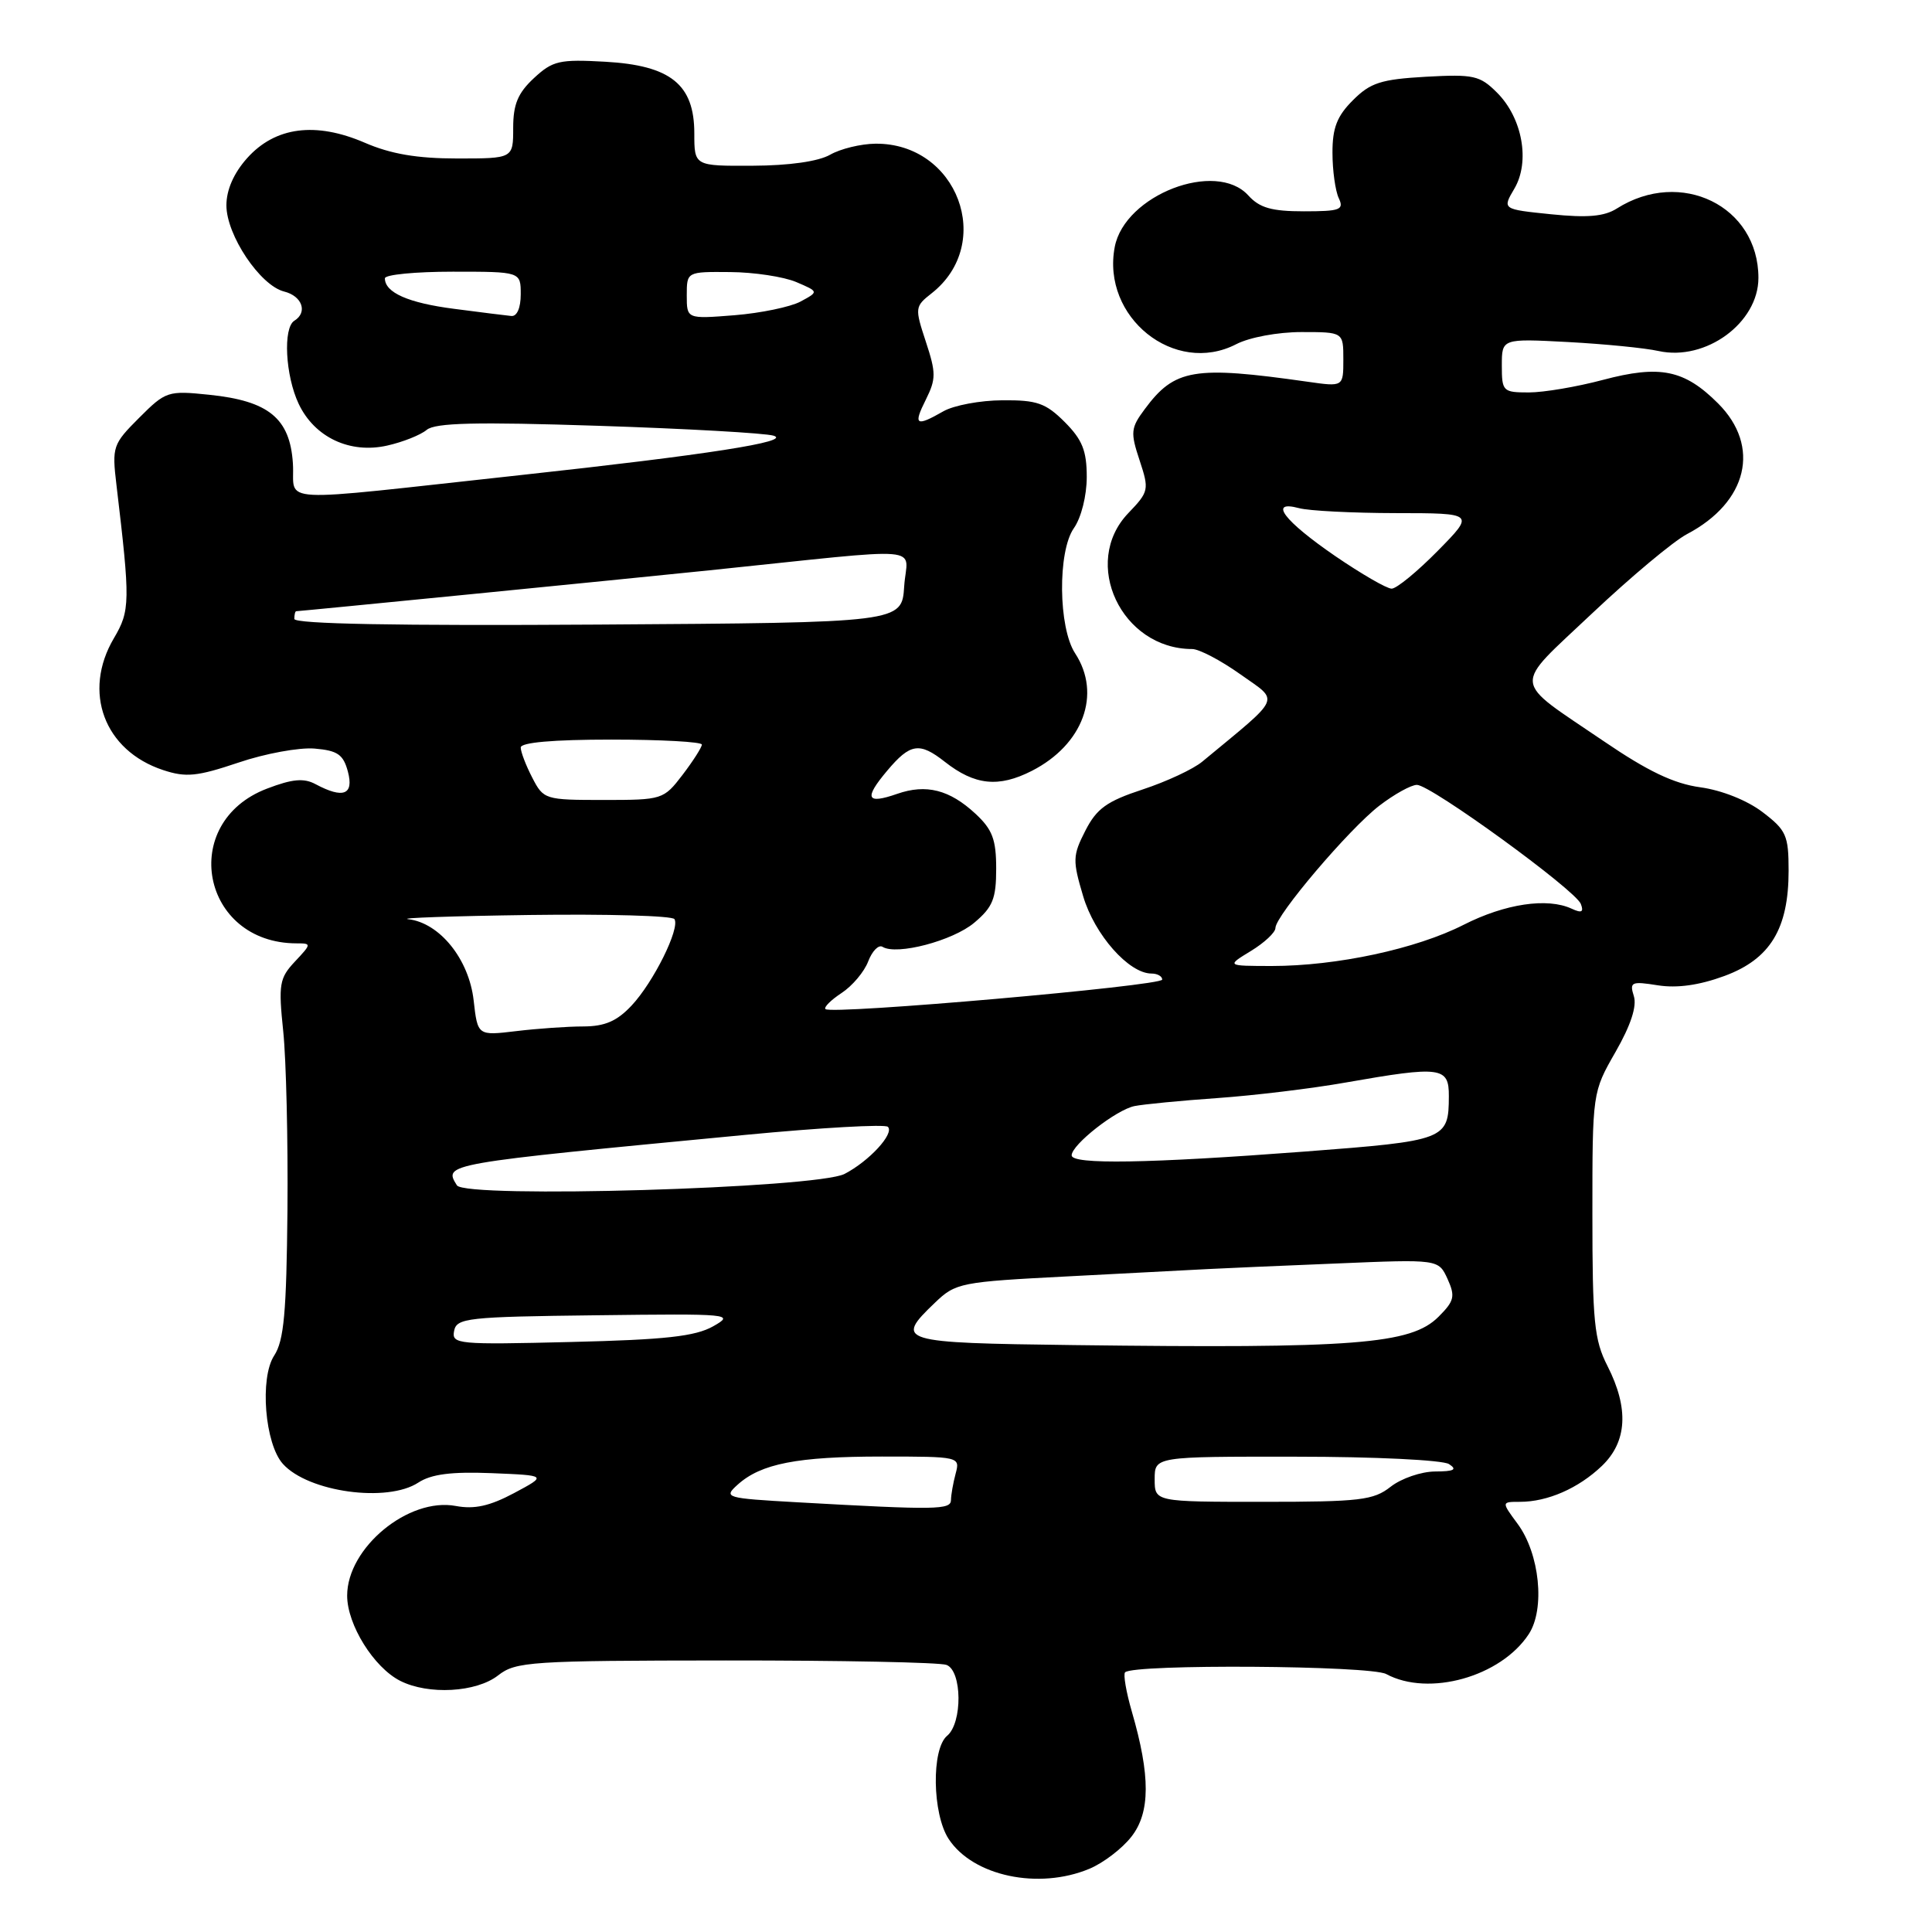 <?xml version="1.0" encoding="UTF-8" standalone="no"?>
<!DOCTYPE svg PUBLIC "-//W3C//DTD SVG 1.1//EN" "http://www.w3.org/Graphics/SVG/1.1/DTD/svg11.dtd" >
<svg xmlns="http://www.w3.org/2000/svg" xmlns:xlink="http://www.w3.org/1999/xlink" version="1.1" viewBox="0 0 256 256">
 <g >
 <path fill="currentColor"
d=" M 144.36 247.62 C 146.18 246.86 148.68 244.96 149.91 243.38 C 152.43 240.18 152.45 235.30 149.97 226.78 C 149.22 224.19 148.82 221.85 149.08 221.59 C 150.20 220.47 181.57 220.68 183.68 221.82 C 189.32 224.86 198.87 222.18 202.57 216.53 C 204.76 213.19 204.02 205.86 201.08 201.90 C 198.94 199.00 198.94 199.00 201.40 199.00 C 205.06 199.00 209.15 197.21 212.25 194.25 C 215.61 191.04 215.86 186.62 213.00 181.00 C 211.24 177.56 211.00 175.11 211.00 160.91 C 211.00 144.74 211.00 144.74 214.07 139.38 C 216.09 135.85 216.92 133.32 216.49 131.98 C 215.90 130.12 216.17 130.00 219.68 130.56 C 222.23 130.96 225.16 130.55 228.50 129.32 C 234.56 127.08 237.00 123.08 237.00 115.37 C 237.00 110.69 236.69 110.00 233.55 107.61 C 231.51 106.05 228.14 104.71 225.30 104.32 C 221.79 103.84 218.34 102.19 212.50 98.21 C 200.17 89.82 200.31 91.35 210.95 81.29 C 216.07 76.46 221.73 71.72 223.54 70.77 C 231.58 66.54 233.34 59.14 227.66 53.46 C 223.18 48.98 219.96 48.33 212.39 50.34 C 208.97 51.25 204.56 52.00 202.59 52.00 C 199.14 52.00 199.00 51.86 199.00 48.43 C 199.00 44.86 199.00 44.86 207.75 45.32 C 212.56 45.58 217.97 46.11 219.76 46.51 C 226.02 47.89 233.00 42.78 233.00 36.82 C 233.00 27.30 222.71 22.26 214.24 27.63 C 212.56 28.69 210.33 28.88 205.52 28.39 C 199.05 27.73 199.05 27.73 200.66 25.00 C 202.77 21.42 201.73 15.64 198.37 12.28 C 196.09 10.00 195.27 9.82 188.93 10.17 C 182.99 10.51 181.58 10.96 179.27 13.28 C 177.16 15.38 176.55 16.95 176.56 20.25 C 176.56 22.59 176.94 25.29 177.39 26.25 C 178.12 27.80 177.60 28.00 172.76 28.00 C 168.49 28.00 166.90 27.54 165.41 25.90 C 161.13 21.17 149.03 25.83 147.71 32.72 C 145.93 42.04 155.64 49.82 163.80 45.61 C 165.55 44.70 169.31 44.00 172.45 44.00 C 178.00 44.00 178.00 44.00 178.00 47.63 C 178.00 51.26 178.00 51.26 173.25 50.58 C 158.19 48.44 155.65 48.86 151.68 54.22 C 149.83 56.70 149.77 57.29 151.00 60.99 C 152.29 64.90 152.24 65.14 149.50 68.00 C 143.21 74.57 148.59 86.00 157.97 86.00 C 158.89 86.00 161.77 87.51 164.37 89.36 C 169.57 93.06 170.01 92.06 159.32 100.91 C 158.13 101.91 154.56 103.57 151.40 104.61 C 146.66 106.17 145.32 107.13 143.82 110.06 C 142.13 113.37 142.11 114.00 143.52 118.74 C 145.03 123.85 149.58 129.00 152.58 129.00 C 153.36 129.00 154.00 129.36 154.00 129.80 C 154.00 130.63 110.14 134.48 109.38 133.71 C 109.13 133.47 110.10 132.51 111.51 131.58 C 112.93 130.65 114.52 128.77 115.04 127.39 C 115.57 126.01 116.42 125.14 116.94 125.46 C 118.81 126.62 126.25 124.66 129.09 122.27 C 131.55 120.20 132.00 119.09 132.00 115.10 C 132.00 111.23 131.50 109.91 129.25 107.82 C 125.82 104.64 122.72 103.85 118.88 105.19 C 114.80 106.61 114.45 105.81 117.55 102.13 C 120.61 98.49 121.83 98.30 125.19 100.94 C 129.16 104.06 132.32 104.39 136.73 102.14 C 143.52 98.67 145.99 91.97 142.46 86.57 C 140.23 83.17 140.13 73.08 142.29 69.99 C 143.27 68.60 144.00 65.69 144.00 63.20 C 144.00 59.72 143.41 58.26 141.08 55.92 C 138.56 53.41 137.41 53.00 132.83 53.04 C 129.90 53.05 126.38 53.71 125.00 54.50 C 121.35 56.59 120.98 56.34 122.68 52.95 C 124.04 50.21 124.04 49.41 122.68 45.28 C 121.20 40.79 121.22 40.61 123.45 38.86 C 131.85 32.25 126.86 18.94 116.00 19.04 C 114.08 19.06 111.38 19.71 110.00 20.50 C 108.44 21.39 104.57 21.94 99.75 21.96 C 92.00 22.00 92.00 22.00 92.00 17.67 C 92.00 11.19 88.87 8.67 80.20 8.18 C 74.13 7.84 73.24 8.04 70.75 10.35 C 68.62 12.33 68.00 13.82 68.00 16.95 C 68.00 21.00 68.00 21.00 60.58 21.00 C 55.28 21.00 51.79 20.41 48.33 18.91 C 41.81 16.10 36.47 16.80 32.75 20.95 C 30.97 22.94 30.00 25.16 30.00 27.21 C 30.00 31.16 34.47 37.83 37.65 38.63 C 40.05 39.23 40.80 41.39 39.00 42.50 C 37.48 43.44 37.81 49.79 39.58 53.52 C 41.68 57.95 46.37 60.16 51.31 59.04 C 53.37 58.58 55.73 57.64 56.54 56.96 C 57.68 56.02 63.04 55.89 79.27 56.42 C 90.94 56.80 101.40 57.39 102.50 57.73 C 105.00 58.50 93.71 60.26 69.00 62.95 C 35.44 66.60 39.16 66.79 38.81 61.39 C 38.42 55.43 35.61 53.12 27.73 52.31 C 22.24 51.74 21.96 51.84 18.44 55.36 C 14.94 58.86 14.83 59.19 15.43 64.25 C 17.27 79.73 17.26 80.90 15.09 84.57 C 10.90 91.68 13.80 99.46 21.62 102.04 C 24.65 103.04 26.11 102.89 31.59 101.05 C 35.11 99.85 39.66 99.02 41.68 99.19 C 44.74 99.45 45.49 99.97 46.10 102.25 C 46.91 105.31 45.49 105.87 41.82 103.91 C 40.26 103.07 38.74 103.21 35.37 104.50 C 23.59 109.00 26.67 125.00 39.32 125.00 C 41.29 125.00 41.28 125.07 39.08 127.41 C 37.02 129.61 36.88 130.41 37.53 136.66 C 37.92 140.42 38.17 151.08 38.09 160.33 C 37.96 173.91 37.63 177.64 36.33 179.62 C 34.39 182.59 35.09 191.33 37.49 193.98 C 40.85 197.71 51.32 199.15 55.43 196.45 C 57.15 195.33 59.79 194.99 65.14 195.20 C 72.50 195.50 72.50 195.50 68.12 197.84 C 64.89 199.56 62.86 200.01 60.40 199.55 C 54.13 198.37 46.00 205.09 46.00 211.43 C 46.00 215.28 49.53 220.95 53.03 222.72 C 56.76 224.61 63.11 224.26 66.00 222.00 C 68.34 220.17 70.25 220.04 96.17 220.02 C 111.39 220.01 124.55 220.27 125.42 220.61 C 127.49 221.40 127.55 228.29 125.50 230.00 C 123.40 231.74 123.53 240.35 125.70 243.67 C 128.93 248.60 137.62 250.44 144.36 247.62 Z  M 105.64 199.06 C 96.09 198.52 95.84 198.44 97.75 196.72 C 100.84 193.94 105.64 193.00 116.86 193.00 C 127.13 193.00 127.23 193.02 126.63 195.25 C 126.30 196.49 126.02 198.06 126.01 198.75 C 126.00 200.07 124.16 200.10 105.64 199.06 Z  M 153.00 196.00 C 153.00 193.00 153.00 193.00 171.75 193.02 C 182.13 193.02 191.17 193.46 192.00 194.00 C 193.13 194.73 192.68 194.97 190.16 194.98 C 188.32 194.99 185.67 195.90 184.27 197.00 C 182.00 198.79 180.22 199.00 167.37 199.00 C 153.00 199.00 153.00 199.00 153.00 196.00 Z  M 142.25 178.23 C 119.08 177.94 118.51 177.76 123.87 172.63 C 126.64 169.97 127.23 169.86 141.62 169.12 C 149.80 168.69 158.07 168.27 160.00 168.16 C 161.93 168.06 169.60 167.72 177.06 167.42 C 190.61 166.85 190.61 166.85 191.81 169.47 C 192.85 171.78 192.71 172.38 190.61 174.48 C 186.96 178.13 179.57 178.70 142.25 178.23 Z  M 60.17 176.36 C 60.50 174.64 61.89 174.48 79.01 174.28 C 96.83 174.06 97.39 174.11 94.50 175.74 C 92.13 177.08 88.16 177.52 75.66 177.82 C 60.65 178.19 59.83 178.12 60.17 176.36 Z  M 60.54 157.06 C 58.76 154.19 58.64 154.21 98.74 150.38 C 108.77 149.42 117.28 148.94 117.65 149.31 C 118.54 150.20 115.17 153.86 111.91 155.55 C 108.21 157.46 61.63 158.83 60.54 157.06 Z  M 142.00 153.09 C 142.00 151.68 147.90 147.05 150.33 146.56 C 151.52 146.32 156.46 145.84 161.31 145.50 C 166.15 145.16 173.80 144.24 178.31 143.44 C 190.95 141.22 192.00 141.36 191.98 145.25 C 191.96 151.03 191.62 151.16 172.86 152.59 C 152.13 154.16 142.00 154.33 142.00 153.09 Z  M 62.76 132.55 C 62.14 127.10 58.27 122.29 54.11 121.80 C 52.68 121.64 59.91 121.38 70.19 121.24 C 80.46 121.10 89.09 121.34 89.37 121.79 C 90.13 123.02 86.58 130.17 83.68 133.25 C 81.75 135.31 80.14 136.00 77.30 136.01 C 75.21 136.01 71.20 136.29 68.39 136.63 C 63.29 137.24 63.29 137.24 62.76 132.55 Z  M 165.75 126.01 C 167.54 124.92 169.00 123.55 169.00 122.97 C 169.00 121.33 178.77 109.83 182.78 106.75 C 184.75 105.24 186.98 104.00 187.75 104.00 C 189.59 104.00 208.76 117.93 209.47 119.78 C 209.88 120.86 209.58 121.02 208.26 120.41 C 205.04 118.91 199.43 119.75 193.94 122.54 C 187.65 125.74 177.12 128.00 168.50 128.00 C 162.50 127.99 162.50 127.99 165.75 126.01 Z  M 70.53 103.05 C 69.69 101.43 69.00 99.63 69.00 99.05 C 69.00 98.38 73.29 98.00 81.00 98.00 C 87.60 98.00 93.00 98.30 93.00 98.66 C 93.00 99.02 91.85 100.82 90.45 102.66 C 87.93 105.95 87.78 106.00 79.97 106.00 C 72.21 106.00 72.02 105.94 70.53 103.05 Z  M 39.00 82.01 C 39.00 81.46 39.11 80.99 39.25 80.99 C 40.23 80.94 82.29 76.78 94.00 75.57 C 123.65 72.50 120.16 72.22 119.81 77.69 C 119.50 82.50 119.50 82.50 79.25 82.76 C 52.61 82.93 39.00 82.68 39.00 82.01 Z  M 176.92 73.68 C 170.12 69.01 168.02 66.24 172.12 67.33 C 173.43 67.69 179.21 67.98 184.96 67.99 C 195.42 68.00 195.42 68.00 190.50 73.00 C 187.79 75.75 185.05 78.00 184.40 78.00 C 183.75 78.00 180.39 76.05 176.92 73.68 Z  M 60.16 40.92 C 54.10 40.14 51.00 38.77 51.00 36.88 C 51.00 36.39 55.05 36.00 60.00 36.00 C 69.00 36.00 69.00 36.00 69.00 39.00 C 69.00 40.80 68.50 41.95 67.75 41.87 C 67.06 41.80 63.65 41.38 60.16 40.92 Z  M 91.00 39.14 C 91.00 36.00 91.00 36.00 96.75 36.05 C 99.91 36.07 103.85 36.67 105.50 37.37 C 108.50 38.65 108.50 38.65 106.07 39.96 C 104.74 40.67 100.80 41.49 97.32 41.77 C 91.00 42.27 91.00 42.27 91.00 39.14 Z "/>
</g>
</svg>